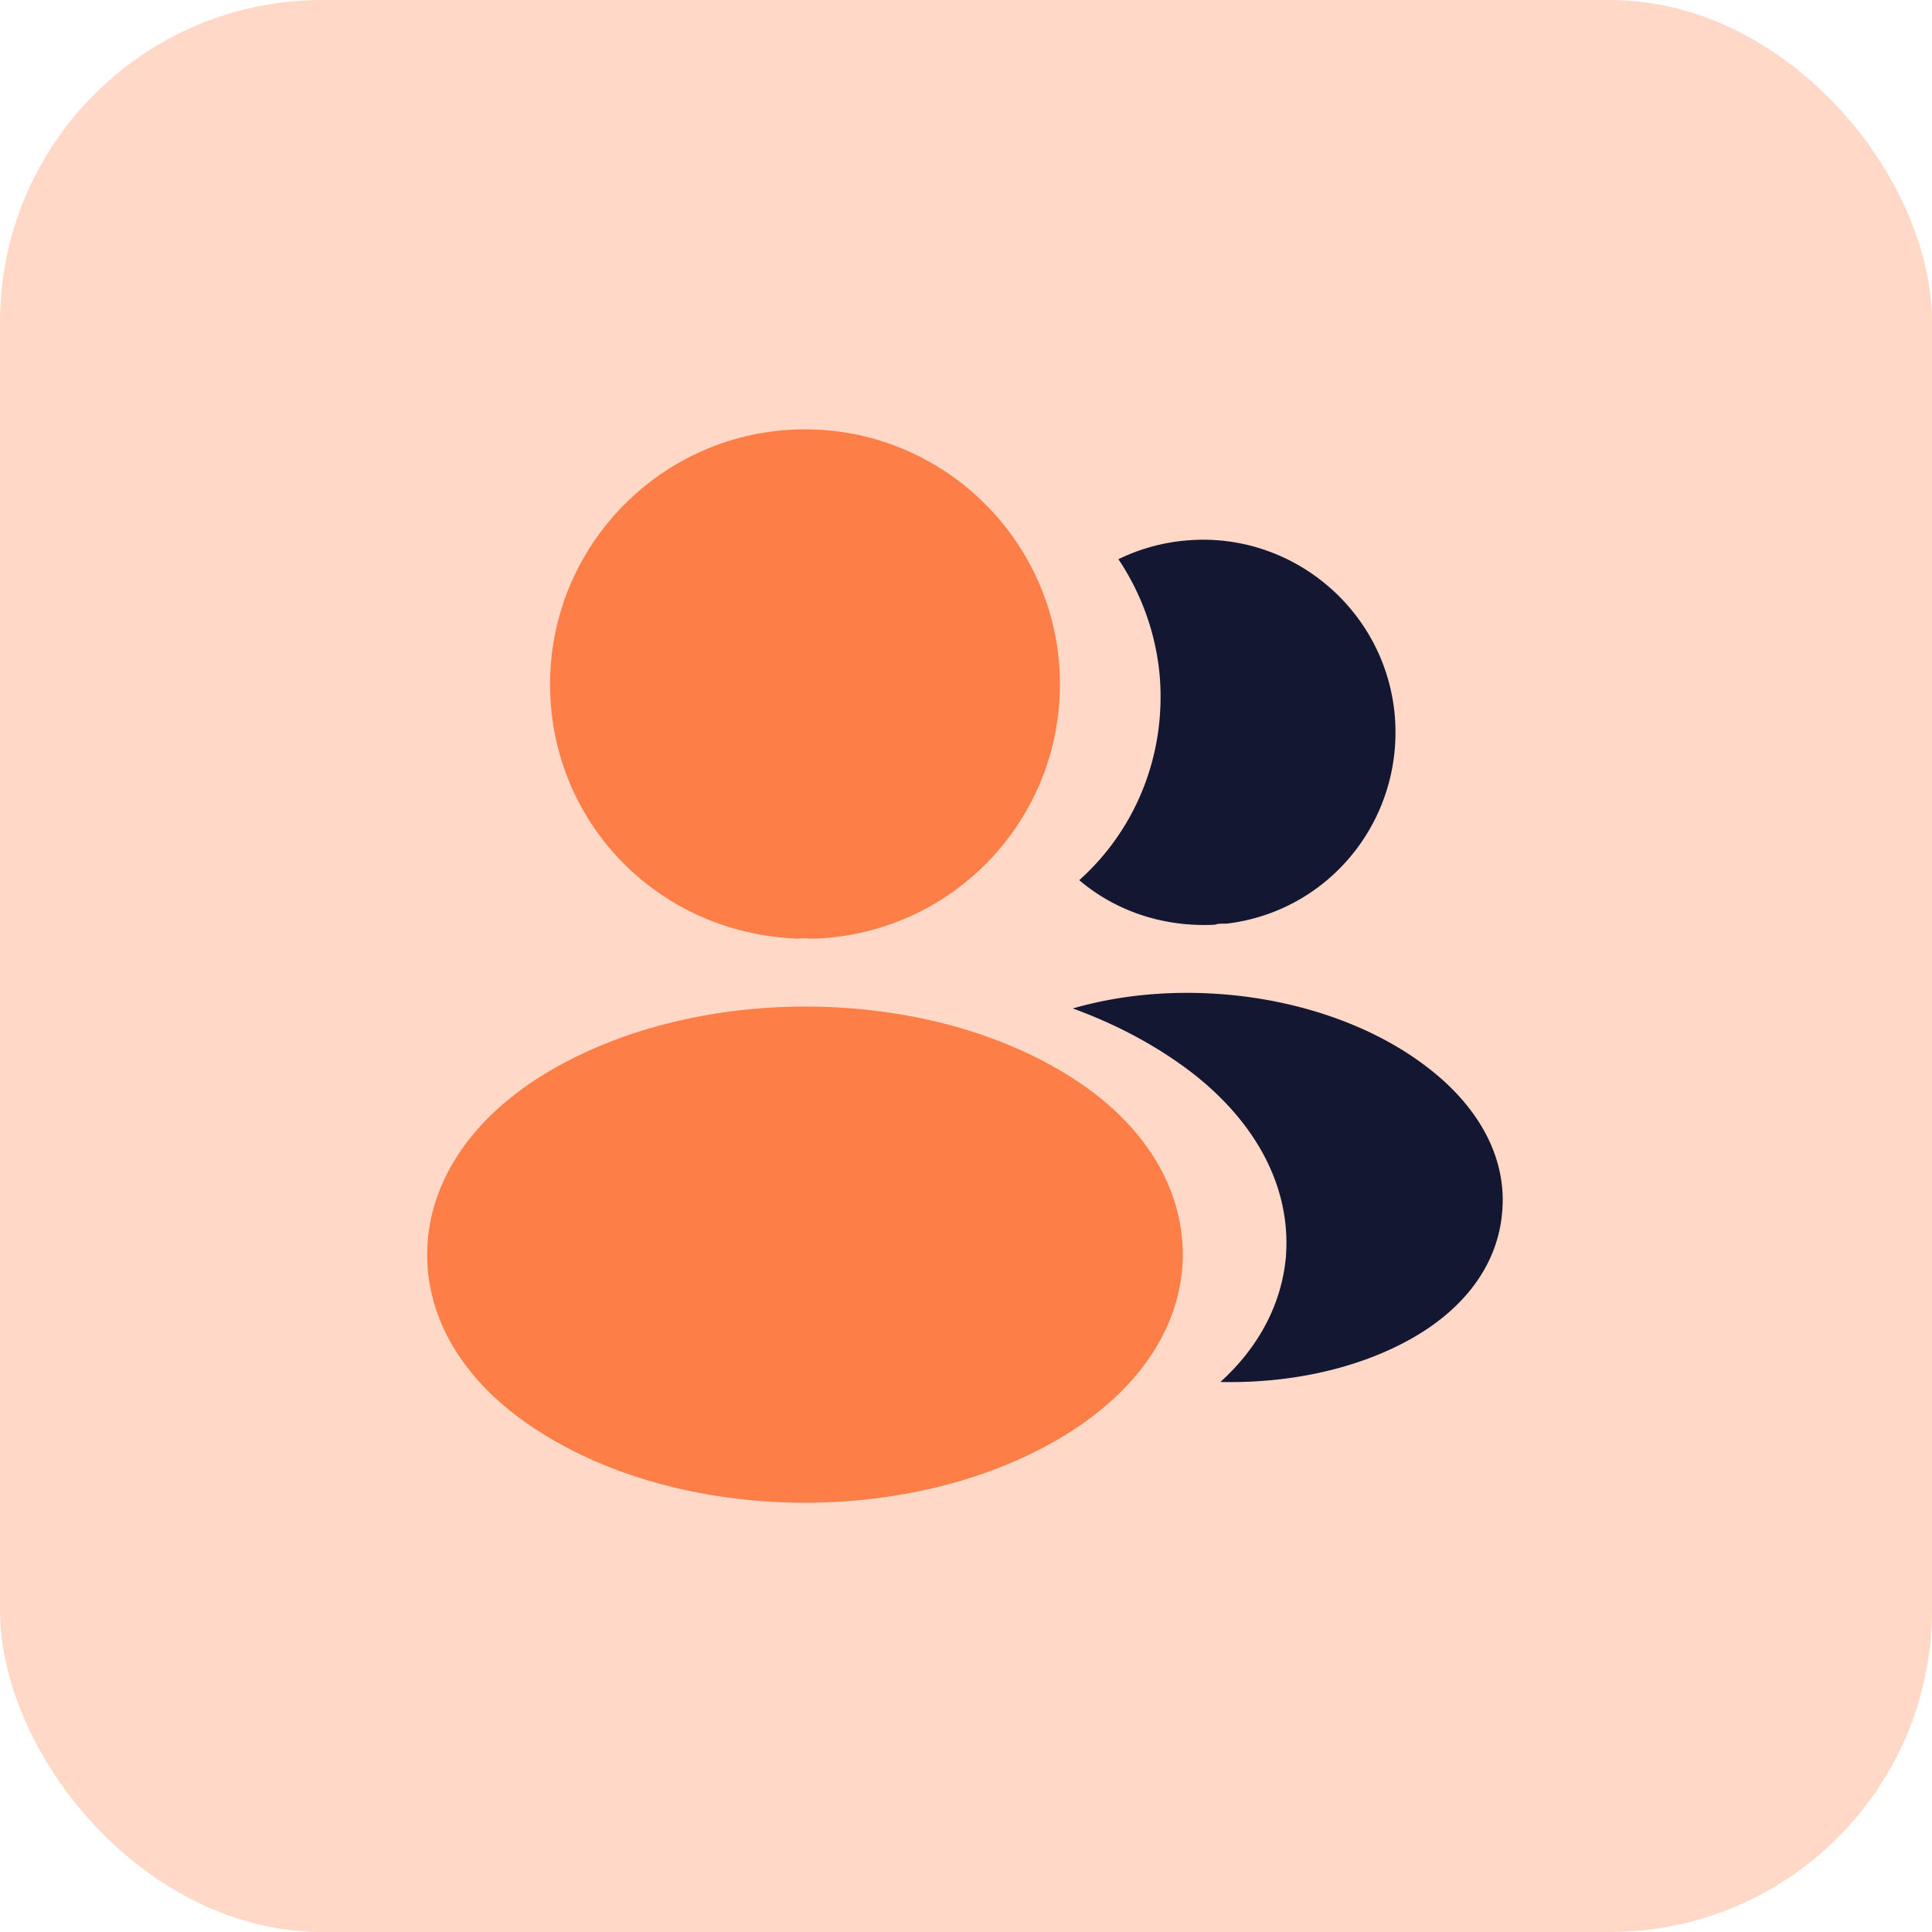 <svg width="60" height="60" fill="none" xmlns="http://www.w3.org/2000/svg"><rect width="60" height="60" rx="10" fill="#FE7E47" fill-opacity=".3"/><path d="M25 13.334c-4.367 0-7.917 3.55-7.917 7.917 0 4.283 3.35 7.75 7.717 7.9a1.32 1.32 0 01.367 0h.116a7.897 7.897 0 007.634-7.9c0-4.367-3.55-7.917-7.917-7.917zm8.467 20.251c-4.65-3.1-12.234-3.1-16.917 0-2.117 1.416-3.283 3.333-3.283 5.383s1.166 3.95 3.266 5.35c2.334 1.567 5.4 2.35 8.467 2.35s6.133-.783 8.467-2.35c2.1-1.417 3.266-3.317 3.266-5.383-.016-2.05-1.166-3.95-3.266-5.35z" fill="#FE7E47"/><path d="M43.317 22.234c.267 3.233-2.034 6.067-5.217 6.45h-.083c-.1 0-.2 0-.284.034-1.616.083-3.1-.434-4.216-1.384 1.716-1.533 2.7-3.833 2.5-6.333a7.734 7.734 0 00-1.284-3.634 5.955 5.955 0 012.117-.583c3.267-.283 6.183 2.15 6.467 5.45zm3.333 15.417c-.133 1.617-1.167 3.017-2.9 3.967-1.667.917-3.767 1.35-5.85 1.3 1.2-1.083 1.9-2.433 2.033-3.867.167-2.066-.816-4.05-2.783-5.633-1.117-.883-2.417-1.583-3.833-2.1 3.683-1.067 8.316-.35 11.166 1.95 1.534 1.233 2.317 2.783 2.167 4.383z" fill="#141731"/></svg>